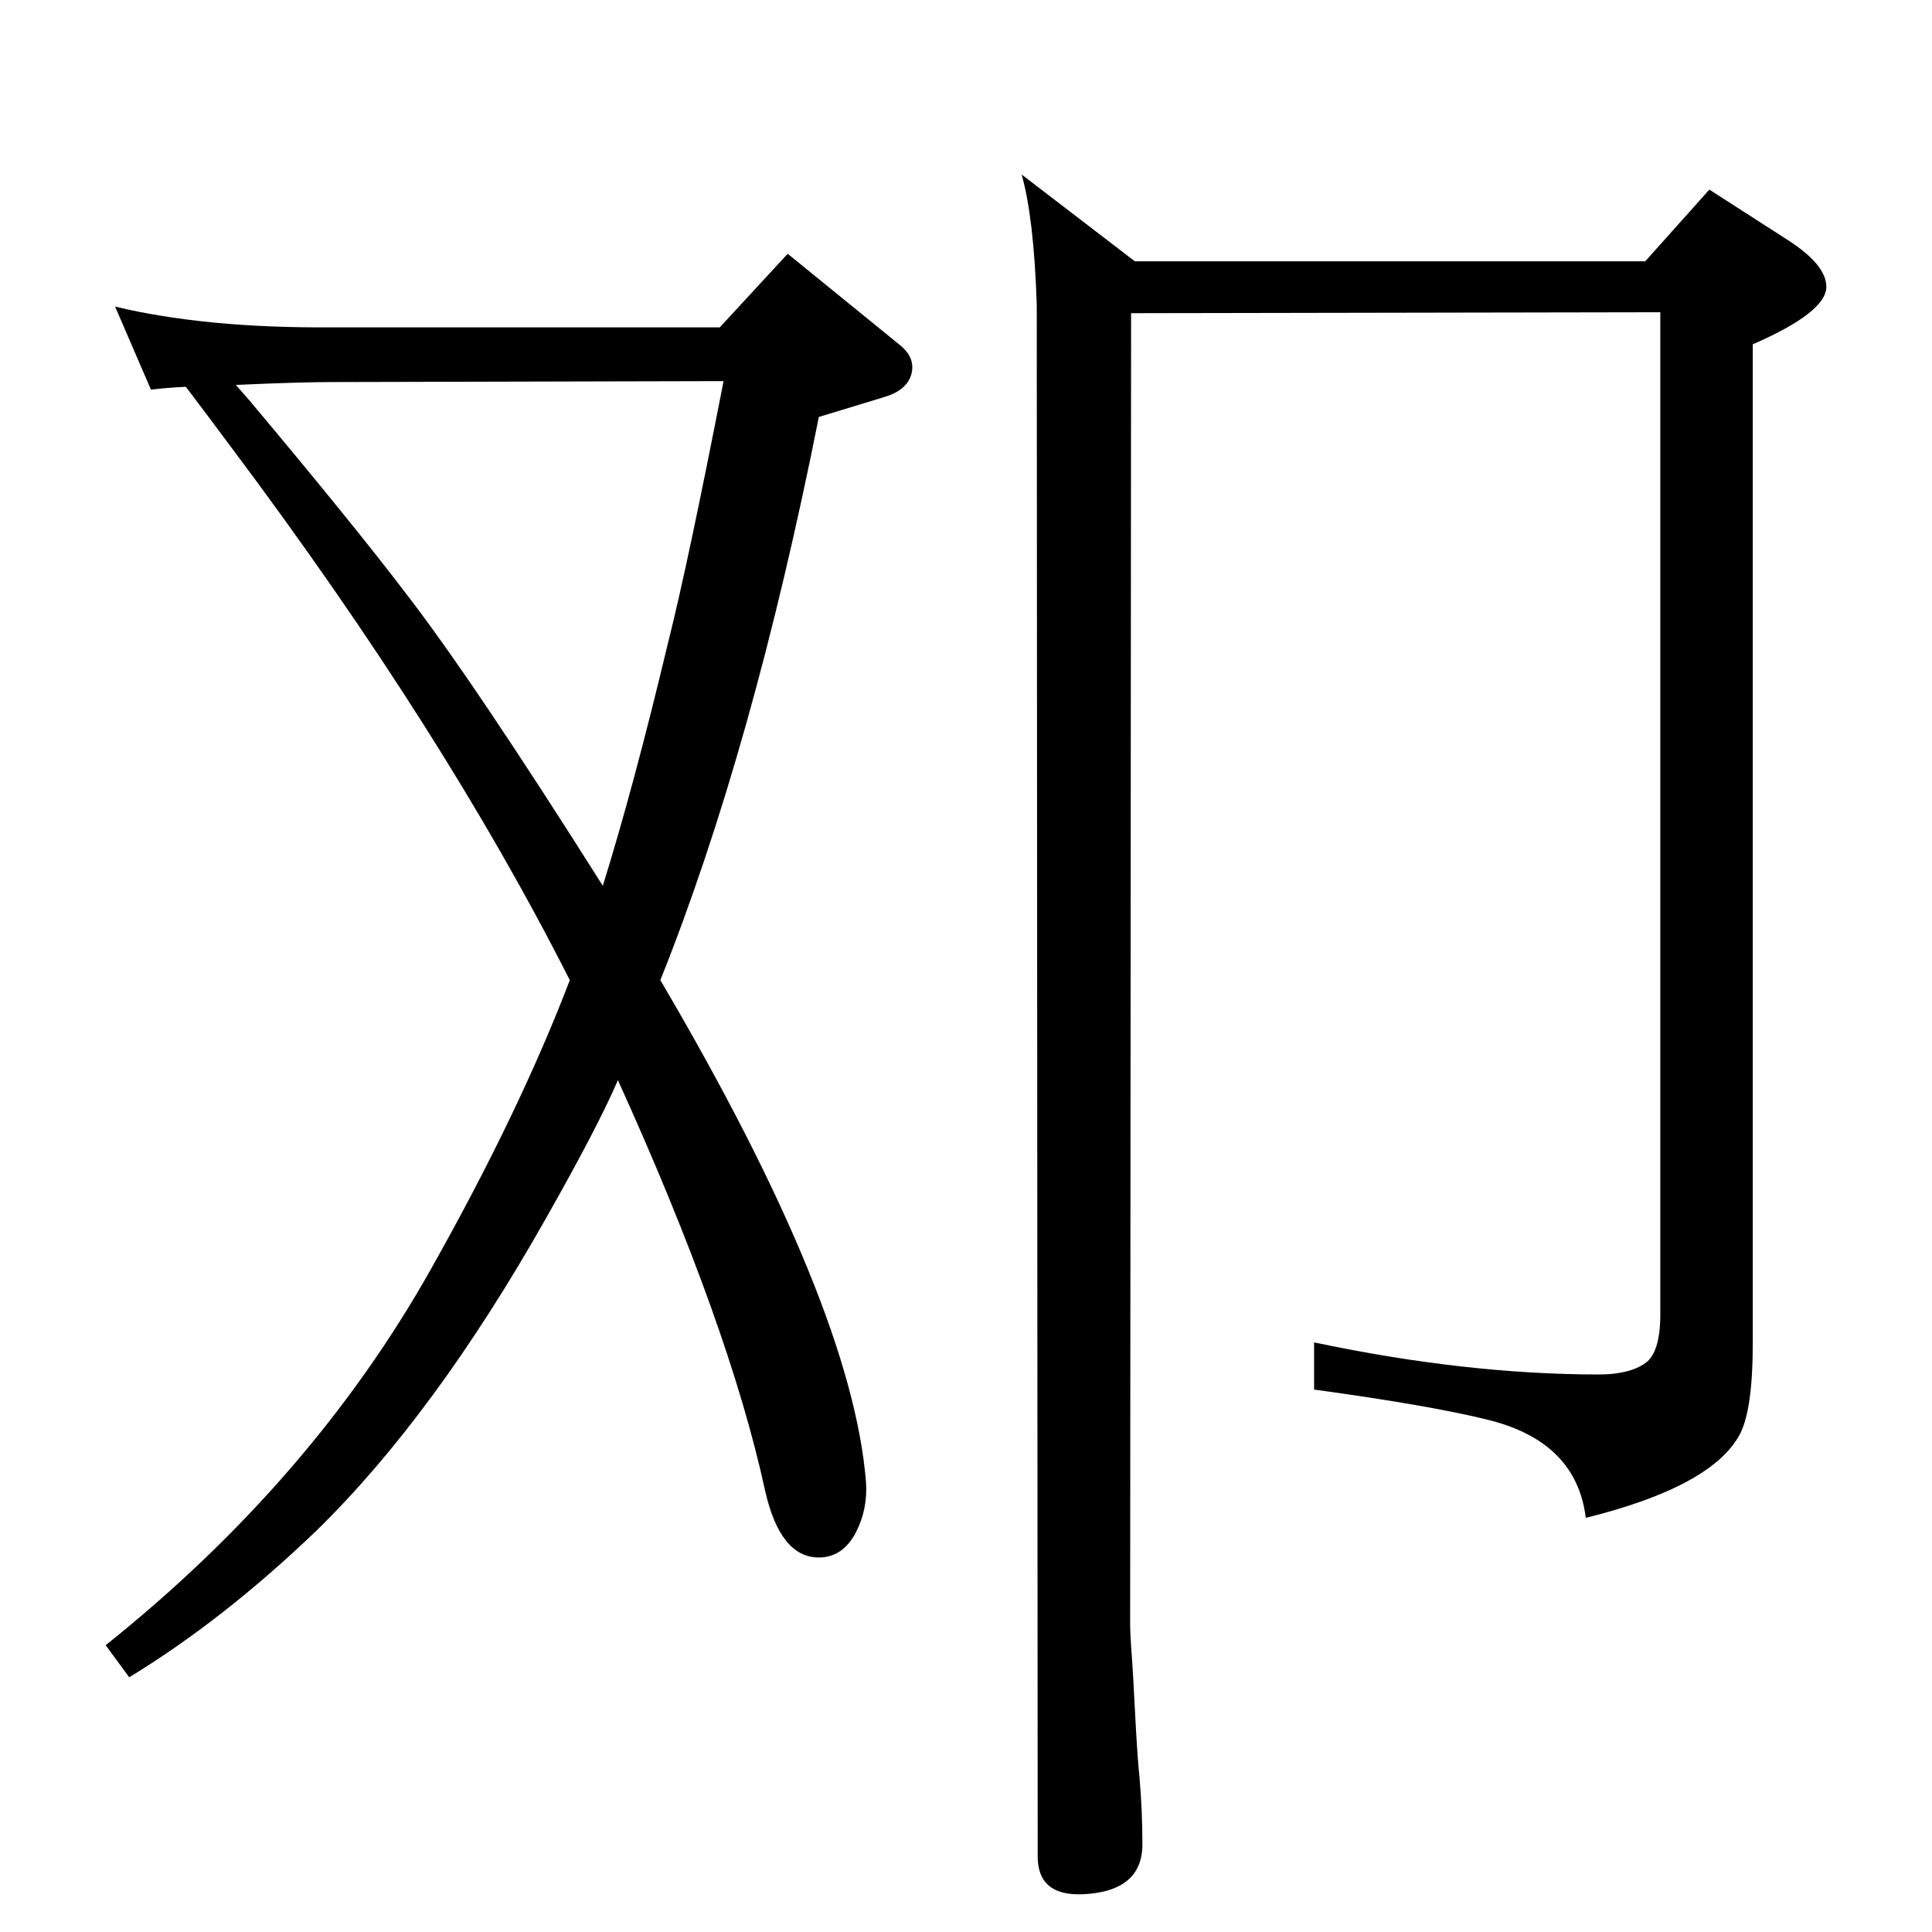 <?xml version="1.0" standalone="no"?>
<!DOCTYPE svg PUBLIC "-//W3C//DTD SVG 1.1//EN" "http://www.w3.org/Graphics/SVG/1.1/DTD/svg11.dtd" >
<svg xmlns="http://www.w3.org/2000/svg" xmlns:xlink="http://www.w3.org/1999/xlink" version="1.1" viewBox="0 0 2048 2048">
  <g transform="matrix(1 0 0 -1 0 2048)">
   <path fill="currentColor"
d="M700 1009q203 -345 218 -532q2 -29 -11 -54q-14 -26 -39 -26q-41 0 -57 71q-38 175 -156 435q-21 -49 -76 -146q-118 -209 -244 -332q-98 -94 -198 -155l-25 34q219 175 345 399q94 167 147 306q-133 263 -356 561q-32 43 -51 68q-20 -1 -37 -3l-38 88q96 -23 230 -22
h411l72 78l118 -96q18 -14 13 -32q-5 -17 -29 -24l-69 -21q-70 -352 -168 -597zM250 1640l14 -16q110 -131 167 -206q71 -92 208 -309q33 106 69 257q21 83 59 278l-415 -1q-33 0 -102 -3zM1744 1771l68 76l84 -54q40 -26 40 -49q0 -27 -78 -61v-1059q0 -71 -14 -97
q-30 -55 -163 -88q-10 81 -104 104q-60 15 -184 32v50q161 -34 302 -34q32 0 49 12q16 11 16 52v1062l-561 -1l-1 -1391q0 -6 1 -22q2 -25 5 -85q2 -36 4 -55q3 -35 3 -70q0 -50 -63 -53q-48 -2 -48 40l-1 1645q-3 92 -16 138l120 -92h541z" />
  </g>

</svg>
